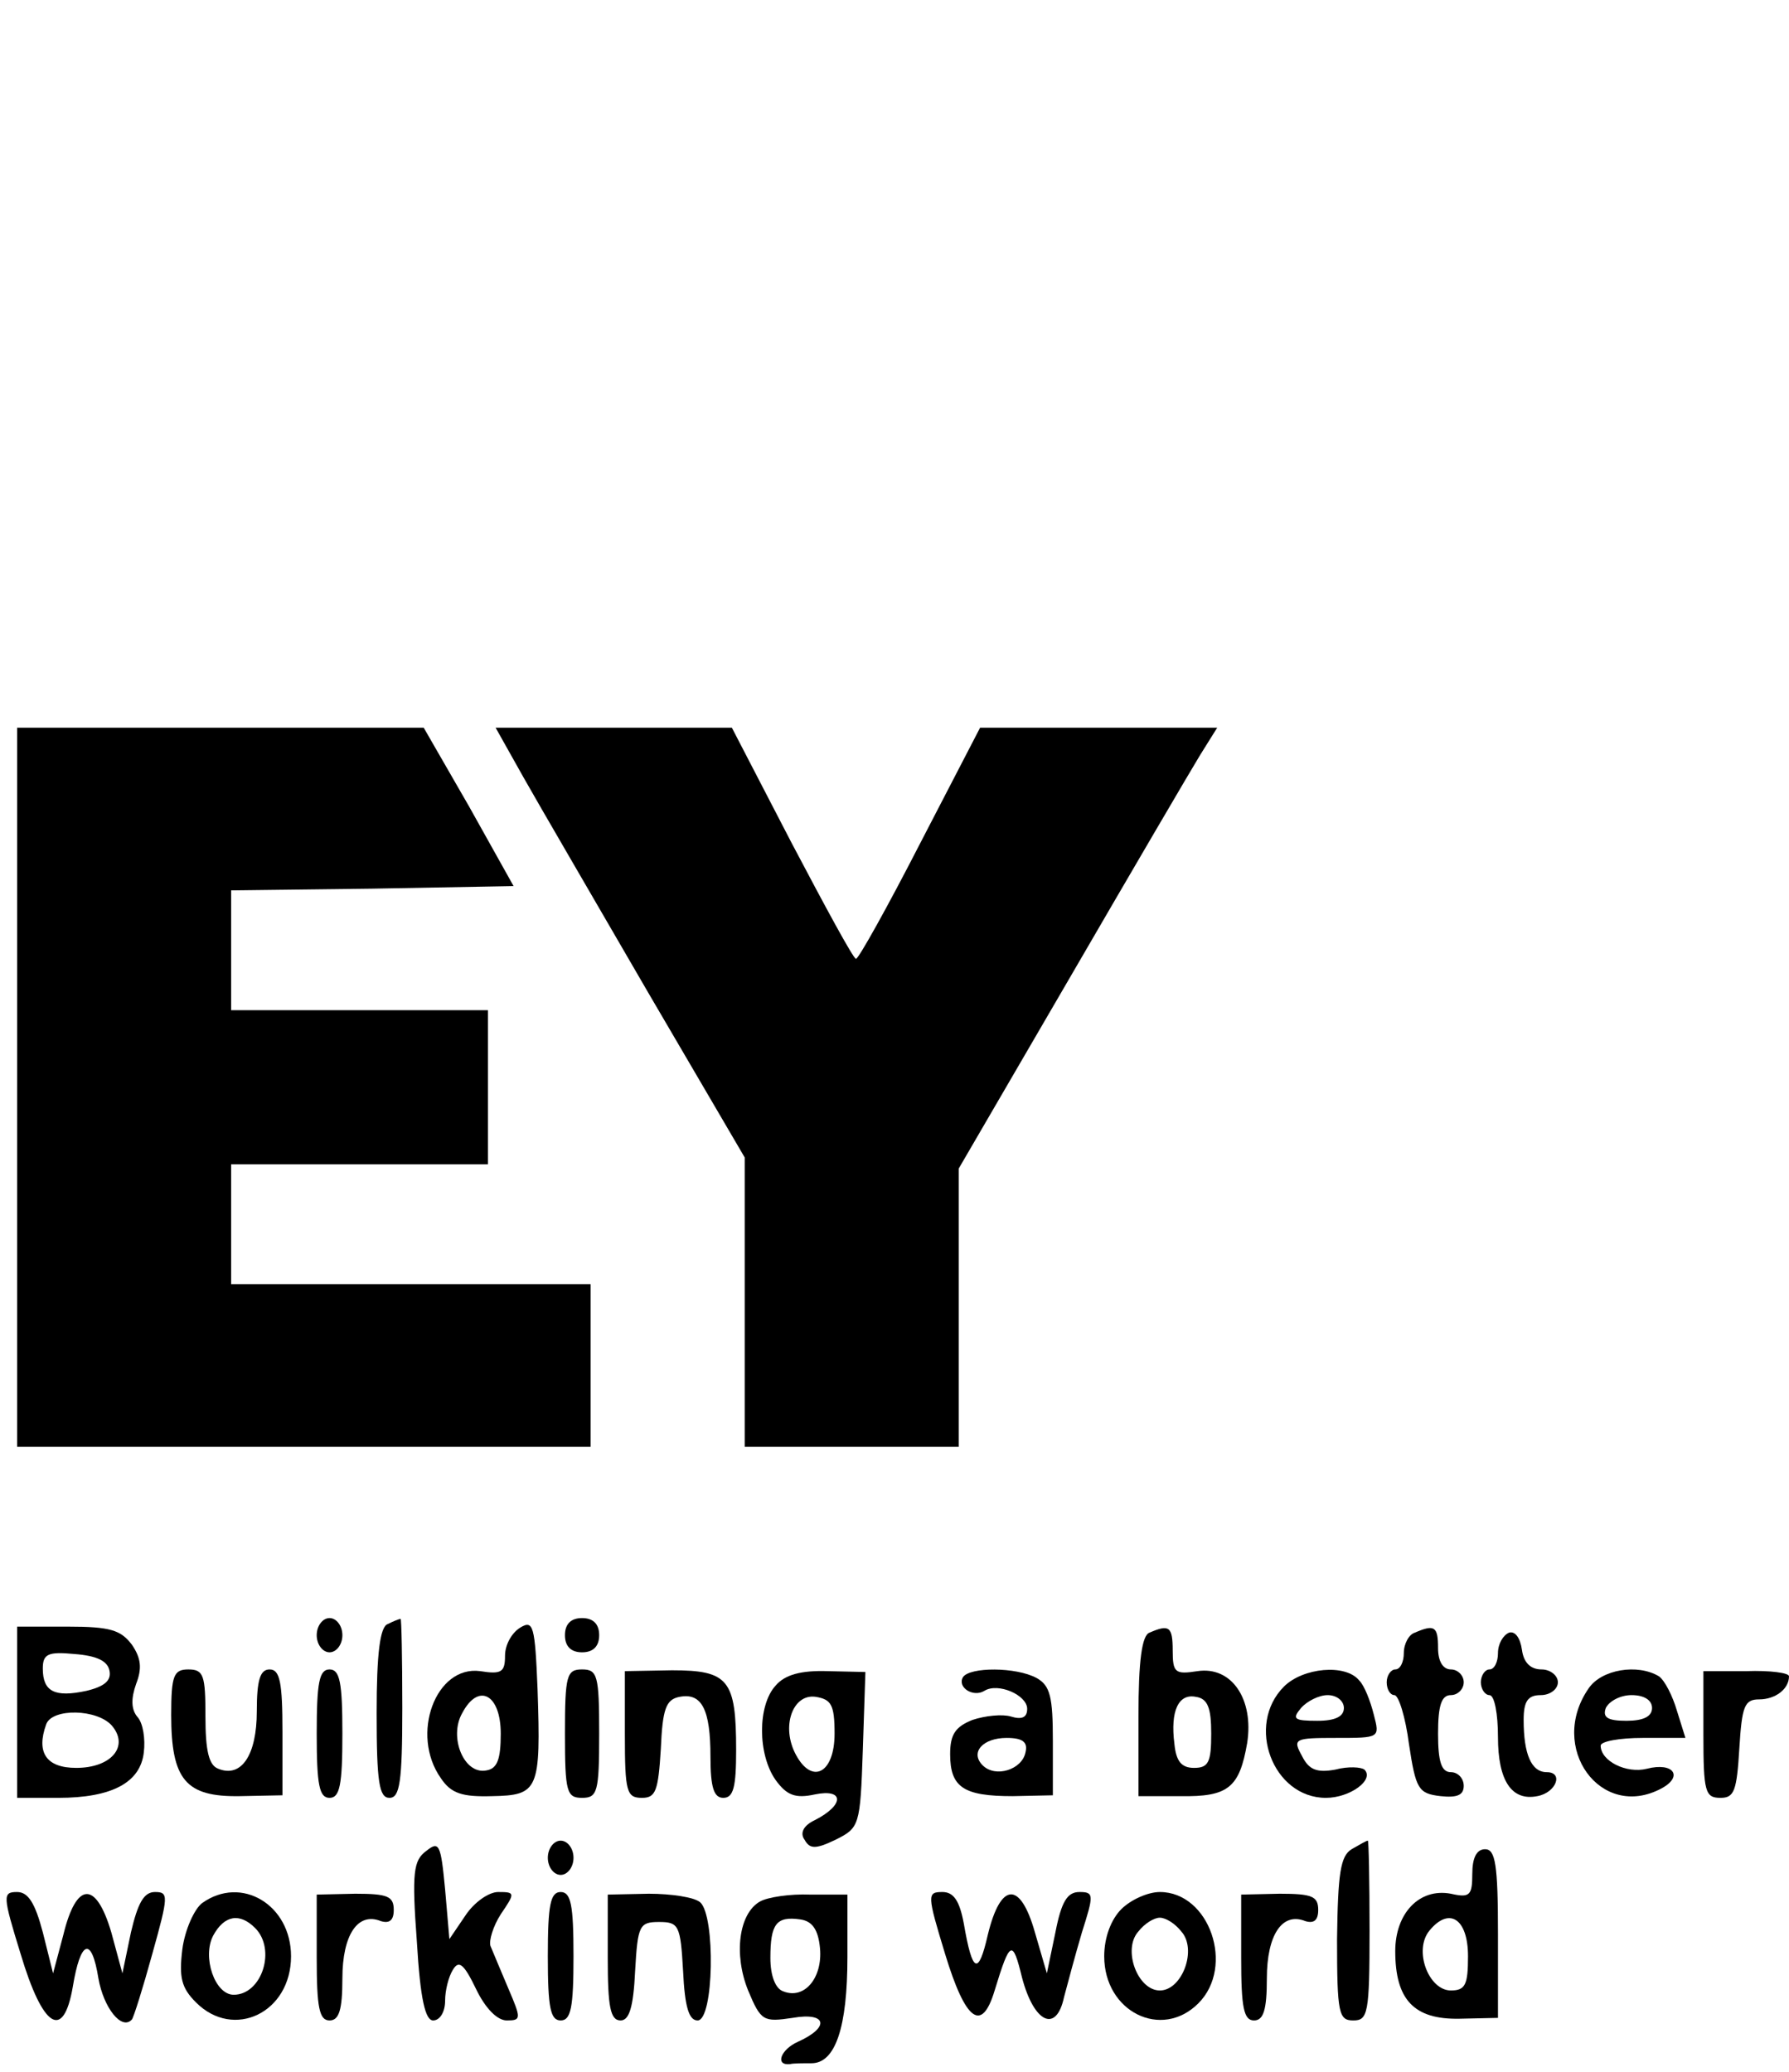 <?xml version="1.0" standalone="no"?>
<!DOCTYPE svg PUBLIC "-//W3C//DTD SVG 20010904//EN"
 "http://www.w3.org/TR/2001/REC-SVG-20010904/DTD/svg10.dtd">
<svg version="1.0" xmlns="http://www.w3.org/2000/svg"
 width="209pt" height="242pt" viewBox="0 0 209 242"
 preserveAspectRatio="xMidYMid meet">

<g transform="translate(0,242) scale(0.1,-0.1)"
fill="#000000" stroke="none">
<path d="M20 1150 l0 -420 335 0 335 0 0 95 0 95 -210 0 -210 0 0 70 0 70 150
0 150 0 0 90 0 90 -150 0 -150 0 0 70 0 70 165 2 165 3 -52 93 -53 92 -237 0
-238 0 0 -420z"/>
<path d="M611 1513 c18 -32 84 -145 146 -252 l113 -193 0 -169 0 -169 125 0
125 0 0 163 0 162 131 225 c72 124 140 240 151 258 l20 32 -139 0 -138 0 -70
-135 c-38 -74 -72 -135 -75 -135 -3 0 -36 61 -75 135 l-70 135 -138 0 -138 0
32 -57z"/>
<path d="M370 510 c0 -11 7 -20 15 -20 8 0 15 9 15 20 0 11 -7 20 -15 20 -8 0
-15 -9 -15 -20z"/>
<path d="M453 523 c-9 -3 -13 -34 -13 -104 0 -81 3 -99 15 -99 12 0 15 18 15
105 0 58 -1 105 -2 104 -2 0 -9 -3 -15 -6z"/>
<path d="M608 519 c-10 -6 -18 -20 -18 -33 0 -19 -4 -22 -29 -18 -52 7 -82
-74 -46 -125 12 -18 25 -22 60 -21 54 1 57 7 53 125 -3 74 -5 81 -20 72z m-23
-124 c0 -30 -4 -41 -17 -43 -26 -5 -44 39 -28 67 19 36 45 22 45 -24z"/>
<path d="M660 510 c0 -13 7 -20 20 -20 13 0 20 7 20 20 0 13 -7 20 -20 20 -13
0 -20 -7 -20 -20z"/>
<path d="M20 420 l0 -100 48 0 c63 0 96 18 100 53 2 16 -1 34 -7 41 -8 9 -8
22 -2 39 7 18 6 30 -5 46 -13 17 -25 21 -75 21 l-59 0 0 -100z m108 48 c2 -11
-6 -18 -27 -23 -37 -8 -51 -1 -51 26 0 17 6 20 37 17 26 -2 39 -8 41 -20z m3
-64 c20 -24 -1 -49 -42 -49 -35 0 -47 18 -35 51 7 19 60 18 77 -2z"/>
<path d="M1343 513 c-9 -3 -13 -33 -13 -98 l0 -93 49 0 c56 -1 69 10 78 62 8
51 -18 90 -58 84 -26 -4 -29 -2 -29 24 0 28 -4 31 -27 21z m72 -118 c0 -33 -3
-40 -20 -40 -15 0 -21 8 -23 28 -5 39 5 59 25 55 14 -2 18 -13 18 -43z"/>
<path d="M1653 513 c-7 -2 -13 -13 -13 -24 0 -10 -4 -19 -10 -19 -5 0 -10 -7
-10 -15 0 -8 4 -15 9 -15 5 0 13 -26 17 -57 8 -53 11 -58 37 -61 19 -2 27 1
27 12 0 9 -7 16 -15 16 -11 0 -15 12 -15 45 0 33 4 45 15 45 8 0 15 7 15 15 0
8 -7 15 -15 15 -9 0 -15 9 -15 25 0 25 -4 28 -27 18z"/>
<path d="M1763 513 c-7 -3 -13 -13 -13 -24 0 -10 -4 -19 -10 -19 -5 0 -10 -7
-10 -15 0 -8 5 -15 10 -15 6 0 10 -22 10 -49 0 -51 16 -75 46 -69 22 4 31 28
11 28 -18 0 -27 21 -27 61 0 22 5 29 20 29 11 0 20 7 20 15 0 8 -9 15 -19 15
-13 0 -21 8 -23 23 -2 14 -8 22 -15 20z"/>
<path d="M200 417 c0 -76 17 -96 80 -95 l50 1 0 74 c0 58 -3 73 -15 73 -11 0
-15 -12 -15 -49 0 -51 -18 -78 -45 -67 -11 4 -15 21 -15 61 0 48 -2 55 -20 55
-17 0 -20 -7 -20 -53z"/>
<path d="M370 395 c0 -60 3 -75 15 -75 12 0 15 15 15 75 0 60 -3 75 -15 75
-12 0 -15 -15 -15 -75z"/>
<path d="M660 395 c0 -68 2 -75 20 -75 18 0 20 7 20 75 0 68 -2 75 -20 75 -18
0 -20 -7 -20 -75z"/>
<path d="M730 394 c0 -67 2 -74 20 -74 16 0 19 8 22 57 2 47 6 58 22 61 26 5
36 -15 36 -70 0 -36 4 -48 15 -48 12 0 15 13 15 56 0 82 -9 93 -75 93 l-55 -1
0 -74z"/>
<path d="M906 451 c-21 -23 -21 -80 0 -110 13 -18 23 -22 46 -17 34 7 35 -12
0 -30 -13 -6 -18 -15 -12 -23 6 -11 13 -11 36 0 28 14 29 16 32 105 l3 91 -44
1 c-31 1 -50 -4 -61 -17z m69 -56 c0 -46 -26 -60 -45 -25 -18 33 -4 72 23 68
18 -3 22 -9 22 -43z"/>
<path d="M1125 461 c-7 -12 12 -24 25 -16 16 10 50 -5 50 -21 0 -10 -6 -13
-19 -9 -10 3 -30 1 -45 -4 -20 -8 -26 -17 -26 -40 0 -39 16 -49 73 -49 l47 1
0 63 c0 52 -3 65 -19 74 -24 13 -78 13 -86 1z m73 -88 c-4 -20 -35 -30 -50
-15 -15 15 0 32 28 32 19 0 25 -5 22 -17z"/>
<path d="M1500 450 c-45 -45 -13 -130 49 -130 28 0 57 21 45 33 -4 3 -19 4
-34 0 -22 -4 -31 0 -39 16 -11 20 -9 21 40 21 51 0 51 0 44 27 -4 16 -11 34
-17 40 -16 20 -66 15 -88 -7z m70 -25 c0 -10 -10 -15 -31 -15 -27 0 -30 2 -19
15 7 8 21 15 31 15 11 0 19 -7 19 -15z"/>
<path d="M1856 448 c-48 -69 14 -155 85 -117 26 14 14 31 -17 23 -24 -6 -54 9
-54 27 0 5 22 9 49 9 l50 0 -10 32 c-5 17 -14 35 -21 40 -25 15 -67 8 -82 -14z
m74 -23 c0 -10 -10 -15 -30 -15 -22 0 -28 4 -24 15 4 8 17 15 30 15 15 0 24
-6 24 -15z"/>
<path d="M1990 394 c0 -67 2 -74 20 -74 16 0 19 8 22 58 3 49 6 57 23 57 19 0
35 12 35 27 0 4 -22 7 -50 6 l-50 0 0 -74z"/>
<path d="M498 258 c-15 -11 -17 -25 -11 -106 4 -68 10 -92 19 -92 8 0 14 10
14 23 0 12 4 28 9 36 7 12 13 7 27 -22 11 -23 25 -37 36 -37 17 0 17 2 2 37
-9 21 -18 43 -21 50 -2 6 3 23 12 37 17 25 17 26 -3 26 -11 0 -28 -12 -38 -27
l-19 -28 -5 58 c-5 53 -7 57 -22 45z"/>
<path d="M640 250 c0 -11 7 -20 15 -20 8 0 15 9 15 20 0 11 -7 20 -15 20 -8 0
-15 -9 -15 -20z"/>
<path d="M1579 260 c-13 -8 -16 -28 -17 -105 0 -87 2 -95 19 -95 17 0 19 8 19
105 0 58 -1 105 -2 105 -2 0 -10 -5 -19 -10z"/>
<path d="M1720 231 c0 -25 -3 -28 -25 -23 -37 7 -65 -23 -65 -67 0 -57 22 -80
75 -79 l45 1 0 98 c0 81 -3 99 -15 99 -10 0 -15 -10 -15 -29z m-5 -96 c0 -33
-3 -40 -20 -40 -26 0 -44 47 -25 70 23 28 45 14 45 -30z"/>
<path d="M24 138 c26 -87 50 -102 61 -39 9 55 22 60 30 10 6 -34 27 -61 39
-48 2 2 13 37 24 77 19 68 19 72 3 72 -13 0 -20 -13 -28 -47 l-10 -48 -13 48
c-18 61 -41 59 -56 -3 l-12 -45 -12 48 c-9 34 -17 47 -30 47 -17 0 -17 -4 4
-72z"/>
<path d="M236 197 c-9 -7 -20 -31 -23 -54 -4 -33 -1 -45 16 -62 44 -44 111
-12 111 54 0 60 -58 95 -104 62z m62 -29 c25 -25 8 -78 -25 -78 -22 0 -37 44
-24 69 13 24 31 27 49 9z"/>
<path d="M370 133 c0 -58 3 -73 15 -73 11 0 15 12 15 49 0 51 18 78 45 67 10
-3 15 1 15 13 0 16 -7 19 -45 19 l-45 -1 0 -74z"/>
<path d="M640 135 c0 -60 3 -75 15 -75 12 0 15 15 15 75 0 60 -3 75 -15 75
-12 0 -15 -15 -15 -75z"/>
<path d="M710 133 c0 -57 3 -73 15 -73 10 0 15 15 17 58 3 53 5 57 28 57 23 0
25 -4 28 -57 2 -43 7 -58 17 -58 19 0 21 122 3 138 -7 6 -34 10 -60 10 l-48
-1 0 -74z"/>
<path d="M888 199 c-25 -14 -31 -62 -14 -104 15 -36 18 -37 52 -32 40 7 44
-11 6 -28 -20 -9 -27 -28 -9 -26 4 1 15 1 25 1 28 0 42 42 42 124 l0 73 -43 0
c-24 1 -50 -3 -59 -8z m70 -55 c3 -34 -18 -60 -43 -50 -9 3 -15 18 -15 39 0
40 7 49 35 45 14 -2 21 -12 23 -34z"/>
<path d="M1104 138 c24 -79 43 -93 58 -43 18 59 21 60 32 15 14 -53 40 -65 49
-23 4 15 13 49 21 76 14 44 14 47 -3 47 -14 0 -21 -11 -28 -47 l-10 -48 -14
48 c-17 60 -40 59 -55 -3 -11 -48 -18 -45 -28 13 -5 27 -12 37 -25 37 -18 0
-18 -3 3 -72z"/>
<path d="M1310 190 c-12 -12 -20 -33 -20 -55 0 -65 67 -98 110 -55 43 43 13
130 -45 130 -14 0 -34 -9 -45 -20z m70 -26 c19 -21 1 -69 -25 -69 -26 0 -44
48 -25 69 7 9 18 16 25 16 7 0 18 -7 25 -16z"/>
<path d="M1450 133 c0 -58 3 -73 15 -73 11 0 15 12 15 49 0 51 18 78 45 67 10
-3 15 1 15 13 0 16 -7 19 -45 19 l-45 -1 0 -74z"/>
</g>
</svg>
